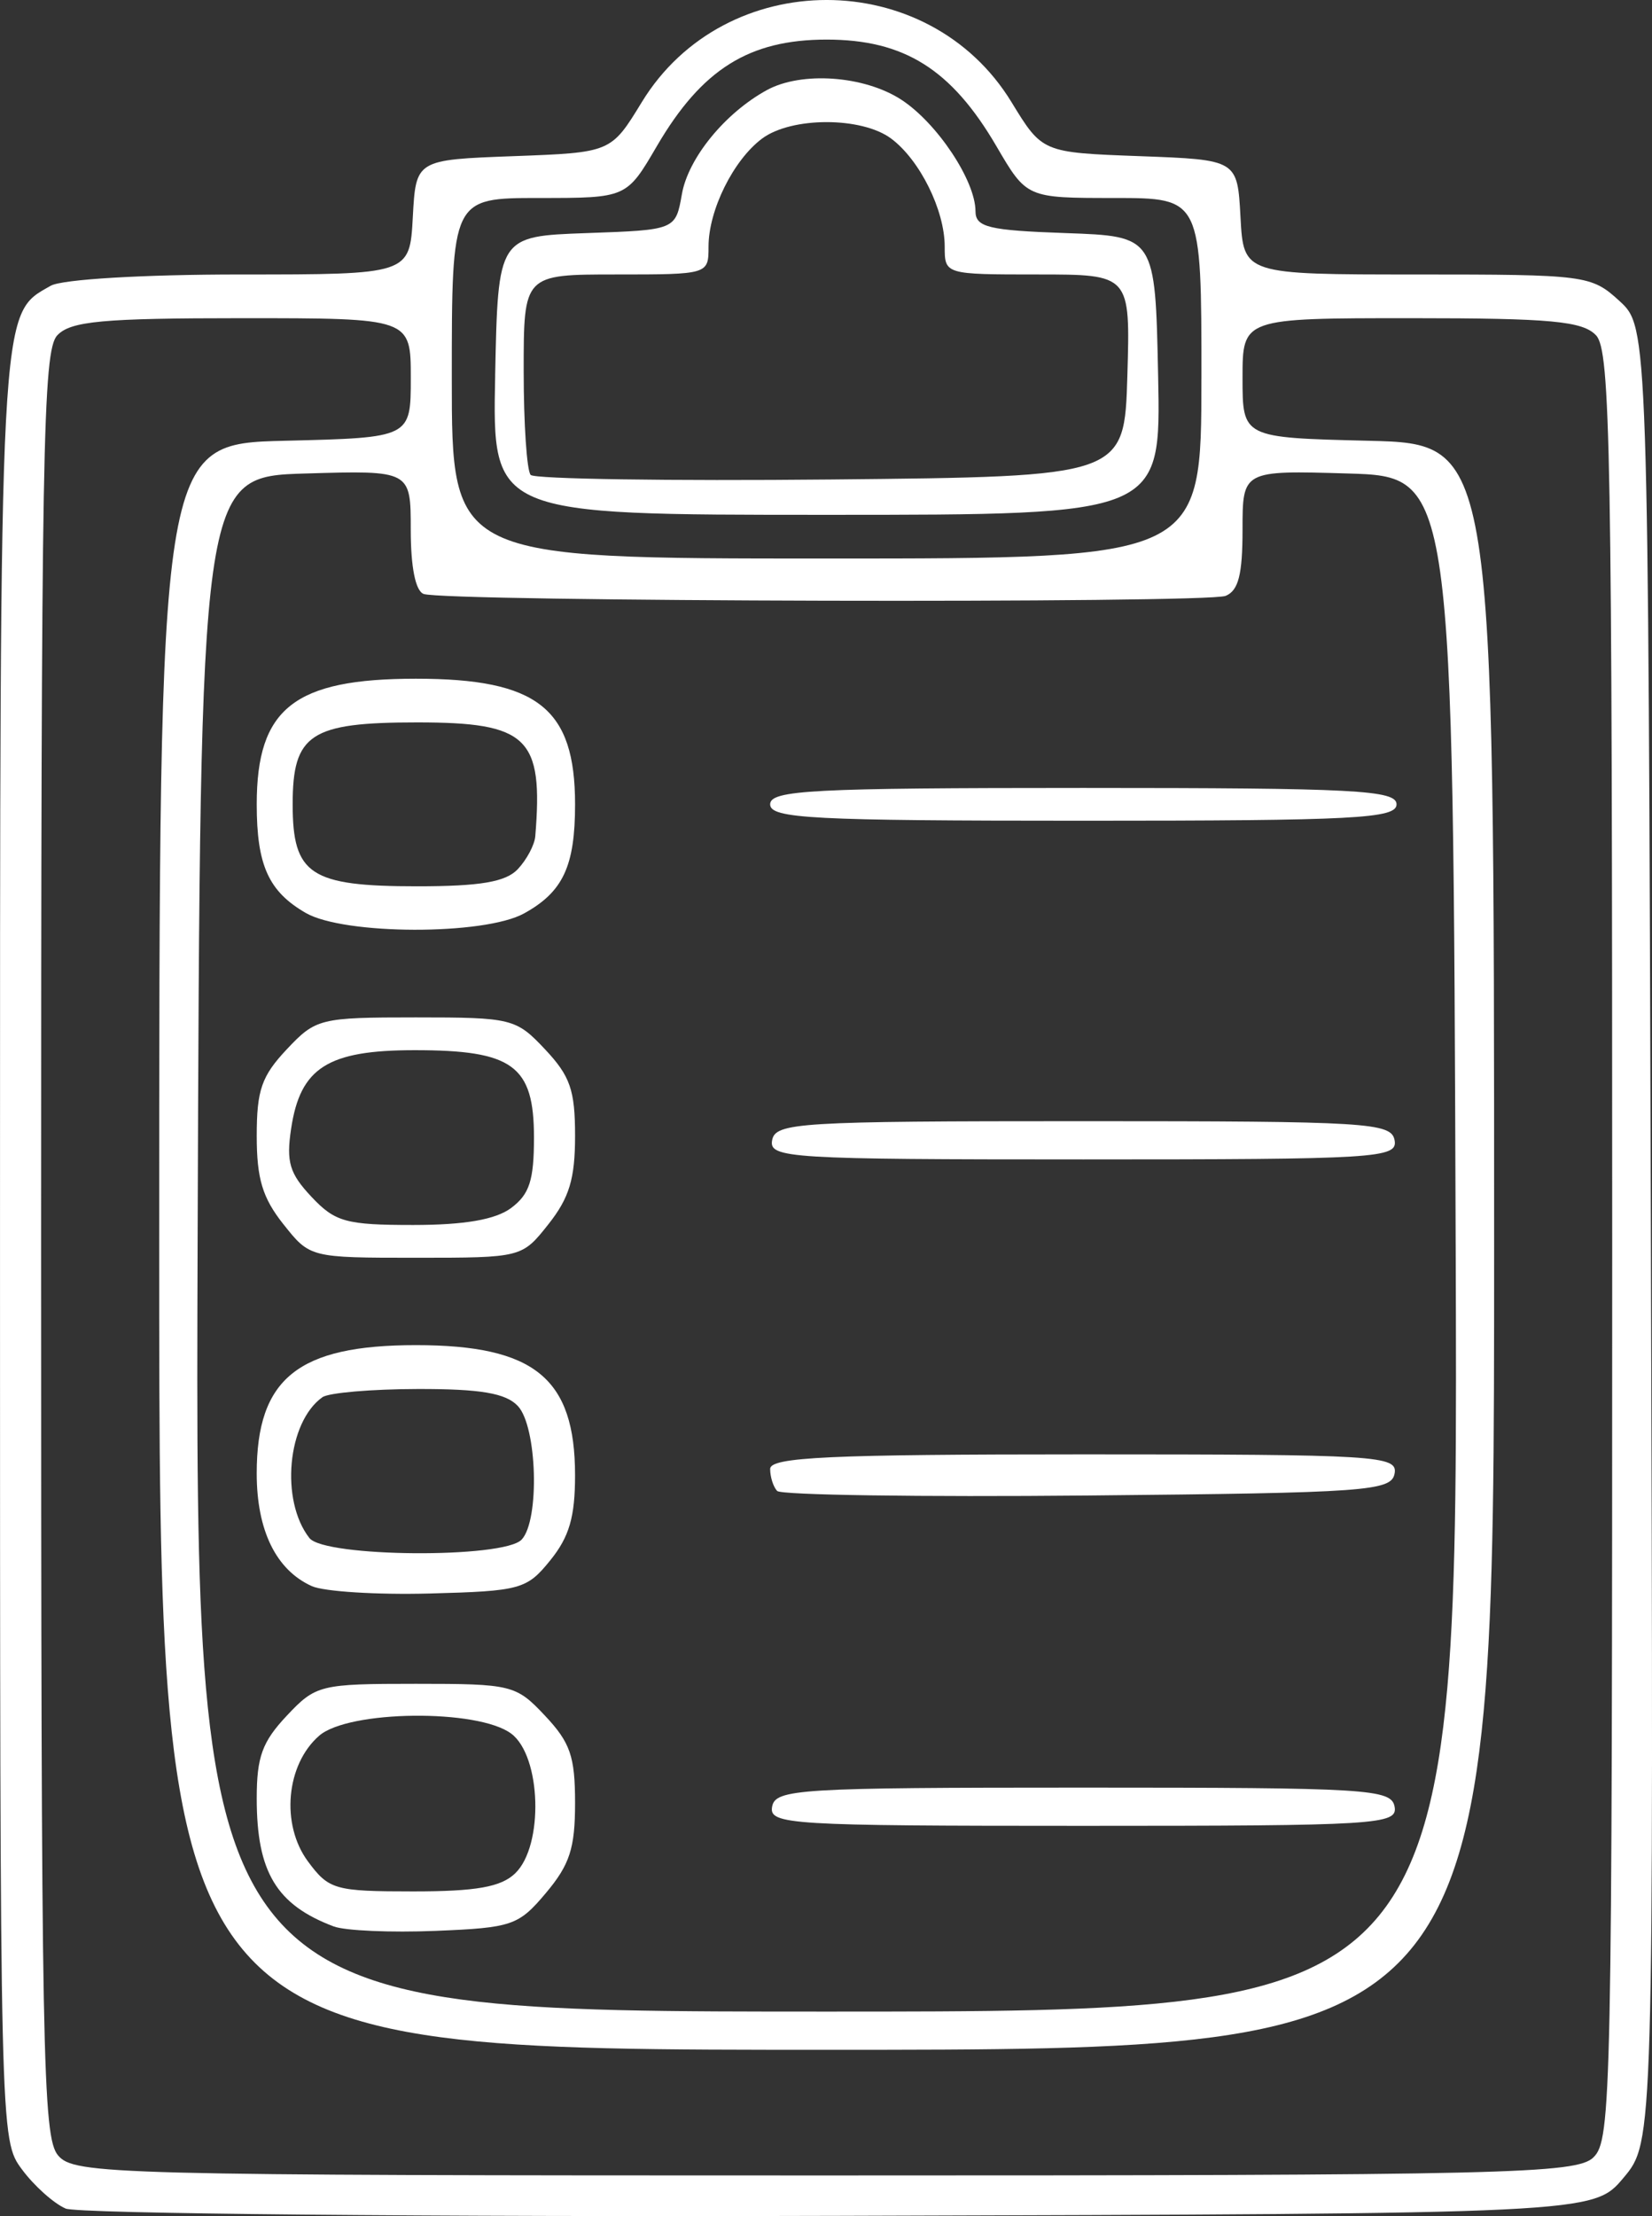 <?xml version="1.0" encoding="UTF-8" standalone="no"?>
<!-- Created with Inkscape (http://www.inkscape.org/) -->

<svg
   version="1.1"
   id="svg182"
   width="108.459"
   height="145.471"
   viewBox="0 0 108.459 145.471"
   sodipodi:docname="Screenshot 2023-04-28 155645.png"
   xmlns:inkscape="http://www.inkscape.org/namespaces/inkscape"
   xmlns:sodipodi="http://sodipodi.sourceforge.net/DTD/sodipodi-0.dtd"
   xmlns="http://www.w3.org/2000/svg"
   xmlns:svg="http://www.w3.org/2000/svg">
  <rect x="0" y="0" width="108.459" height="145.471" fill="#333333" stroke="none"/>
  <defs
     id="defs186" />
  <sodipodi:namedview
     id="namedview184"
     pagecolor="#ffffff"
     bordercolor="#000000"
     borderopacity="0.25"
     inkscape:showpageshadow="2"
     inkscape:pageopacity="0.0"
     inkscape:pagecheckerboard="0"
     inkscape:deskcolor="#d1d1d1"
     showgrid="false" />
  <g
     inkscape:groupmode="layer"
     inkscape:label="Image"
     id="g188"
     transform="translate(-69.781,-33.745)">
    <path
       style="fill:#ffffff;fill-opacity:1;stroke-width:0.695"
       d="m 74.088,178.721 c -0.783,-0.341 -2.072,-1.496 -2.865,-2.568 -1.441,-1.949 -1.441,-1.949 -1.441,-60.337 0,-62.674 -0.068,-61.378 3.334,-63.315 0.739,-0.421 6.084,-0.738 12.43,-0.738 11.133,0 11.133,0 11.337,-3.765 0.204,-3.765 0.204,-3.765 6.608,-4.002 6.405,-0.236 6.405,-0.236 8.427,-3.548 5.459,-8.938 18.812,-8.938 24.27,0 2.023,3.312 2.023,3.312 8.427,3.548 6.405,0.236 6.405,0.236 6.608,4.002 0.204,3.765 0.204,3.765 11.592,3.765 11.066,0 11.442,0.049 13.28,1.731 1.892,1.731 1.892,1.731 2.072,61.292 0.18,59.561 0.18,59.561 -1.798,61.917 -1.978,2.356 -1.978,2.356 -51.417,2.497 -27.191,0.078 -50.08,-0.138 -50.863,-0.478 z M 174.394,175.361 c 1.175,-1.131 1.233,-3.928 1.233,-59.831 0,-52.357 -0.114,-58.765 -1.059,-59.771 -0.877,-0.933 -2.965,-1.127 -12.135,-1.127 -11.076,0 -11.076,0 -11.076,3.922 0,3.922 0,3.922 8.259,4.124 8.259,0.201 8.259,0.201 8.259,52.912 0,52.711 0,52.711 -43.821,52.711 -43.821,0 -43.821,0 -43.821,-52.711 0,-52.711 0,-52.711 8.259,-52.912 8.259,-0.201 8.259,-0.201 8.259,-4.124 0,-3.922 0,-3.922 -11.076,-3.922 -9.17,0 -11.258,0.194 -12.135,1.127 -0.946,1.006 -1.059,7.403 -1.059,59.647 0,53.447 0.097,58.634 1.116,59.831 1.062,1.248 3.509,1.312 50.342,1.312 44.859,0 49.335,-0.105 50.459,-1.187 z m -9.044,-59.951 C 165.177,65.03 165.177,65.03 158.267,64.826 c -6.91,-0.204 -6.91,-0.204 -6.91,3.688 0,2.952 -0.268,4.002 -1.11,4.346 -1.24,0.506 -51.33,0.385 -52.656,-0.127 -0.533,-0.206 -0.843,-1.756 -0.843,-4.218 0,-3.893 0,-3.893 -6.91,-3.688 -6.91,0.204 -6.91,0.204 -7.083,50.585 -0.173,50.38 -0.173,50.38 41.298,50.38 41.471,0 41.471,0 41.298,-50.38 z m -73.658,44.793 c -3.763,-1.418 -5.056,-3.568 -5.056,-8.405 0,-2.724 0.359,-3.711 1.971,-5.426 1.906,-2.027 2.184,-2.096 8.479,-2.096 6.295,0 6.573,0.069 8.479,2.096 1.659,1.765 1.971,2.67 1.971,5.726 0,2.972 -0.346,4.041 -1.91,5.904 -1.8,2.143 -2.219,2.287 -7.247,2.492 -2.935,0.119 -5.944,-0.011 -6.685,-0.291 z m 11.914,-3.488 c 1.886,-1.815 1.716,-7.695 -0.265,-9.171 -2.191,-1.633 -10.675,-1.54 -12.605,0.139 -2.178,1.894 -2.531,5.826 -0.74,8.248 1.376,1.861 1.765,1.972 6.918,1.972 4.134,0 5.759,-0.288 6.693,-1.187 z m 16.867,-4.371 c 0.21,-1.162 1.725,-1.255 20.434,-1.255 18.709,0 20.224,0.093 20.434,1.255 0.212,1.173 -1.12,1.255 -20.434,1.255 -19.314,0 -20.646,-0.082 -20.434,-1.255 z M 90.247,137.861 c -2.344,-1.061 -3.612,-3.656 -3.612,-7.396 0,-6.236 2.711,-8.421 10.45,-8.421 7.79,0 10.45,2.174 10.45,8.541 0,2.74 -0.378,4.039 -1.626,5.583 -1.543,1.909 -1.949,2.021 -7.922,2.18 -3.462,0.092 -6.945,-0.127 -7.74,-0.486 z m 13.782,-3.052 c 1.196,-1.273 1.021,-7.418 -0.25,-8.77 -0.792,-0.843 -2.449,-1.124 -6.573,-1.116 -3.033,0.006 -5.848,0.248 -6.256,0.538 -2.306,1.638 -2.783,6.776 -0.857,9.244 0.99,1.269 12.758,1.357 13.936,0.104 z m 16.774,-3.193 c -0.253,-0.269 -0.459,-0.919 -0.459,-1.445 0,-0.776 3.885,-0.956 20.612,-0.956 19.267,0 20.597,0.082 20.385,1.255 -0.209,1.156 -1.794,1.27 -20.152,1.445 -10.959,0.104 -20.132,-0.03 -20.385,-0.299 z M 88.381,114.101 c -1.368,-1.73 -1.745,-2.981 -1.745,-5.792 0,-3.007 0.318,-3.924 1.971,-5.682 1.906,-2.027 2.184,-2.096 8.479,-2.096 6.295,0 6.573,0.069 8.479,2.096 1.653,1.758 1.971,2.675 1.971,5.682 0,2.812 -0.377,4.062 -1.745,5.792 -1.741,2.201 -1.761,2.207 -8.704,2.207 -6.943,0 -6.963,-0.005 -8.704,-2.207 z m 14.959,-1.061 c 1.201,-0.895 1.498,-1.812 1.498,-4.621 0,-4.728 -1.377,-5.737 -7.828,-5.737 -5.71,0 -7.513,1.143 -8.115,5.147 -0.331,2.197 -0.107,2.945 1.338,4.482 1.548,1.647 2.267,1.846 6.672,1.846 3.377,0 5.41,-0.353 6.435,-1.116 z m 17.133,-4.442 c 0.21,-1.162 1.725,-1.255 20.434,-1.255 18.709,0 20.224,0.093 20.434,1.255 0.212,1.173 -1.12,1.255 -20.434,1.255 -19.314,0 -20.646,-0.082 -20.434,-1.255 z M 89.855,93.674 c -2.441,-1.409 -3.219,-3.132 -3.219,-7.129 0,-6.307 2.458,-8.247 10.45,-8.247 7.992,0 10.45,1.94 10.45,8.247 0,4.063 -0.792,5.753 -3.357,7.164 -2.618,1.44 -11.807,1.418 -14.323,-0.035 z m 13.924,-2.878 c 0.583,-0.62 1.097,-1.588 1.144,-2.151 0.535,-6.499 -0.482,-7.479 -7.757,-7.479 -7.015,0 -8.171,0.761 -8.171,5.379 0,4.618 1.156,5.379 8.171,5.379 4.15,0 5.821,-0.285 6.613,-1.127 z m 16.565,-4.252 c 0,-0.933 2.734,-1.076 20.562,-1.076 17.828,0 20.562,0.143 20.562,1.076 0,0.933 -2.734,1.076 -20.562,1.076 -17.828,0 -20.562,-0.143 -20.562,-1.076 z m 28.315,-27.969 c 0,-11.833 0,-11.833 -5.737,-11.833 -5.737,0 -5.737,0 -7.727,-3.406 -2.948,-5.045 -6.051,-6.992 -11.144,-6.992 -5.093,0 -8.196,1.947 -11.144,6.992 -1.99,3.406 -1.99,3.406 -7.727,3.406 -5.737,0 -5.737,0 -5.737,11.833 0,11.833 0,11.833 24.607,11.833 24.607,0 24.607,0 24.607,-11.833 z m -46.37,-0.179 c 0.189,-9.144 0.189,-9.144 6.017,-9.35 5.829,-0.206 5.829,-0.206 6.245,-2.564 0.418,-2.367 2.835,-5.324 5.58,-6.824 2.273,-1.242 6.385,-0.95 8.815,0.626 2.351,1.525 4.875,5.315 4.879,7.327 0.002,1.049 0.861,1.257 5.902,1.434 5.899,0.207 5.899,0.207 6.088,9.351 0.189,9.144 0.189,9.144 -21.762,9.144 -21.951,0 -21.951,0 -21.762,-9.144 z m 41.507,0 c 0.194,-6.634 0.194,-6.634 -5.899,-6.634 -6.081,0 -6.093,-0.004 -6.093,-1.829 0,-2.395 -1.634,-5.689 -3.517,-7.092 -1.932,-1.44 -6.54,-1.44 -8.472,0 -1.883,1.403 -3.517,4.698 -3.517,7.092 0,1.824 -0.013,1.829 -6.068,1.829 -6.068,0 -6.068,0 -6.068,6.335 0,3.484 0.207,6.555 0.46,6.824 0.253,0.269 9.127,0.403 19.72,0.299 19.26,-0.19 19.26,-0.19 19.454,-6.824 z"
       id="path300" />
  </g>
</svg>
